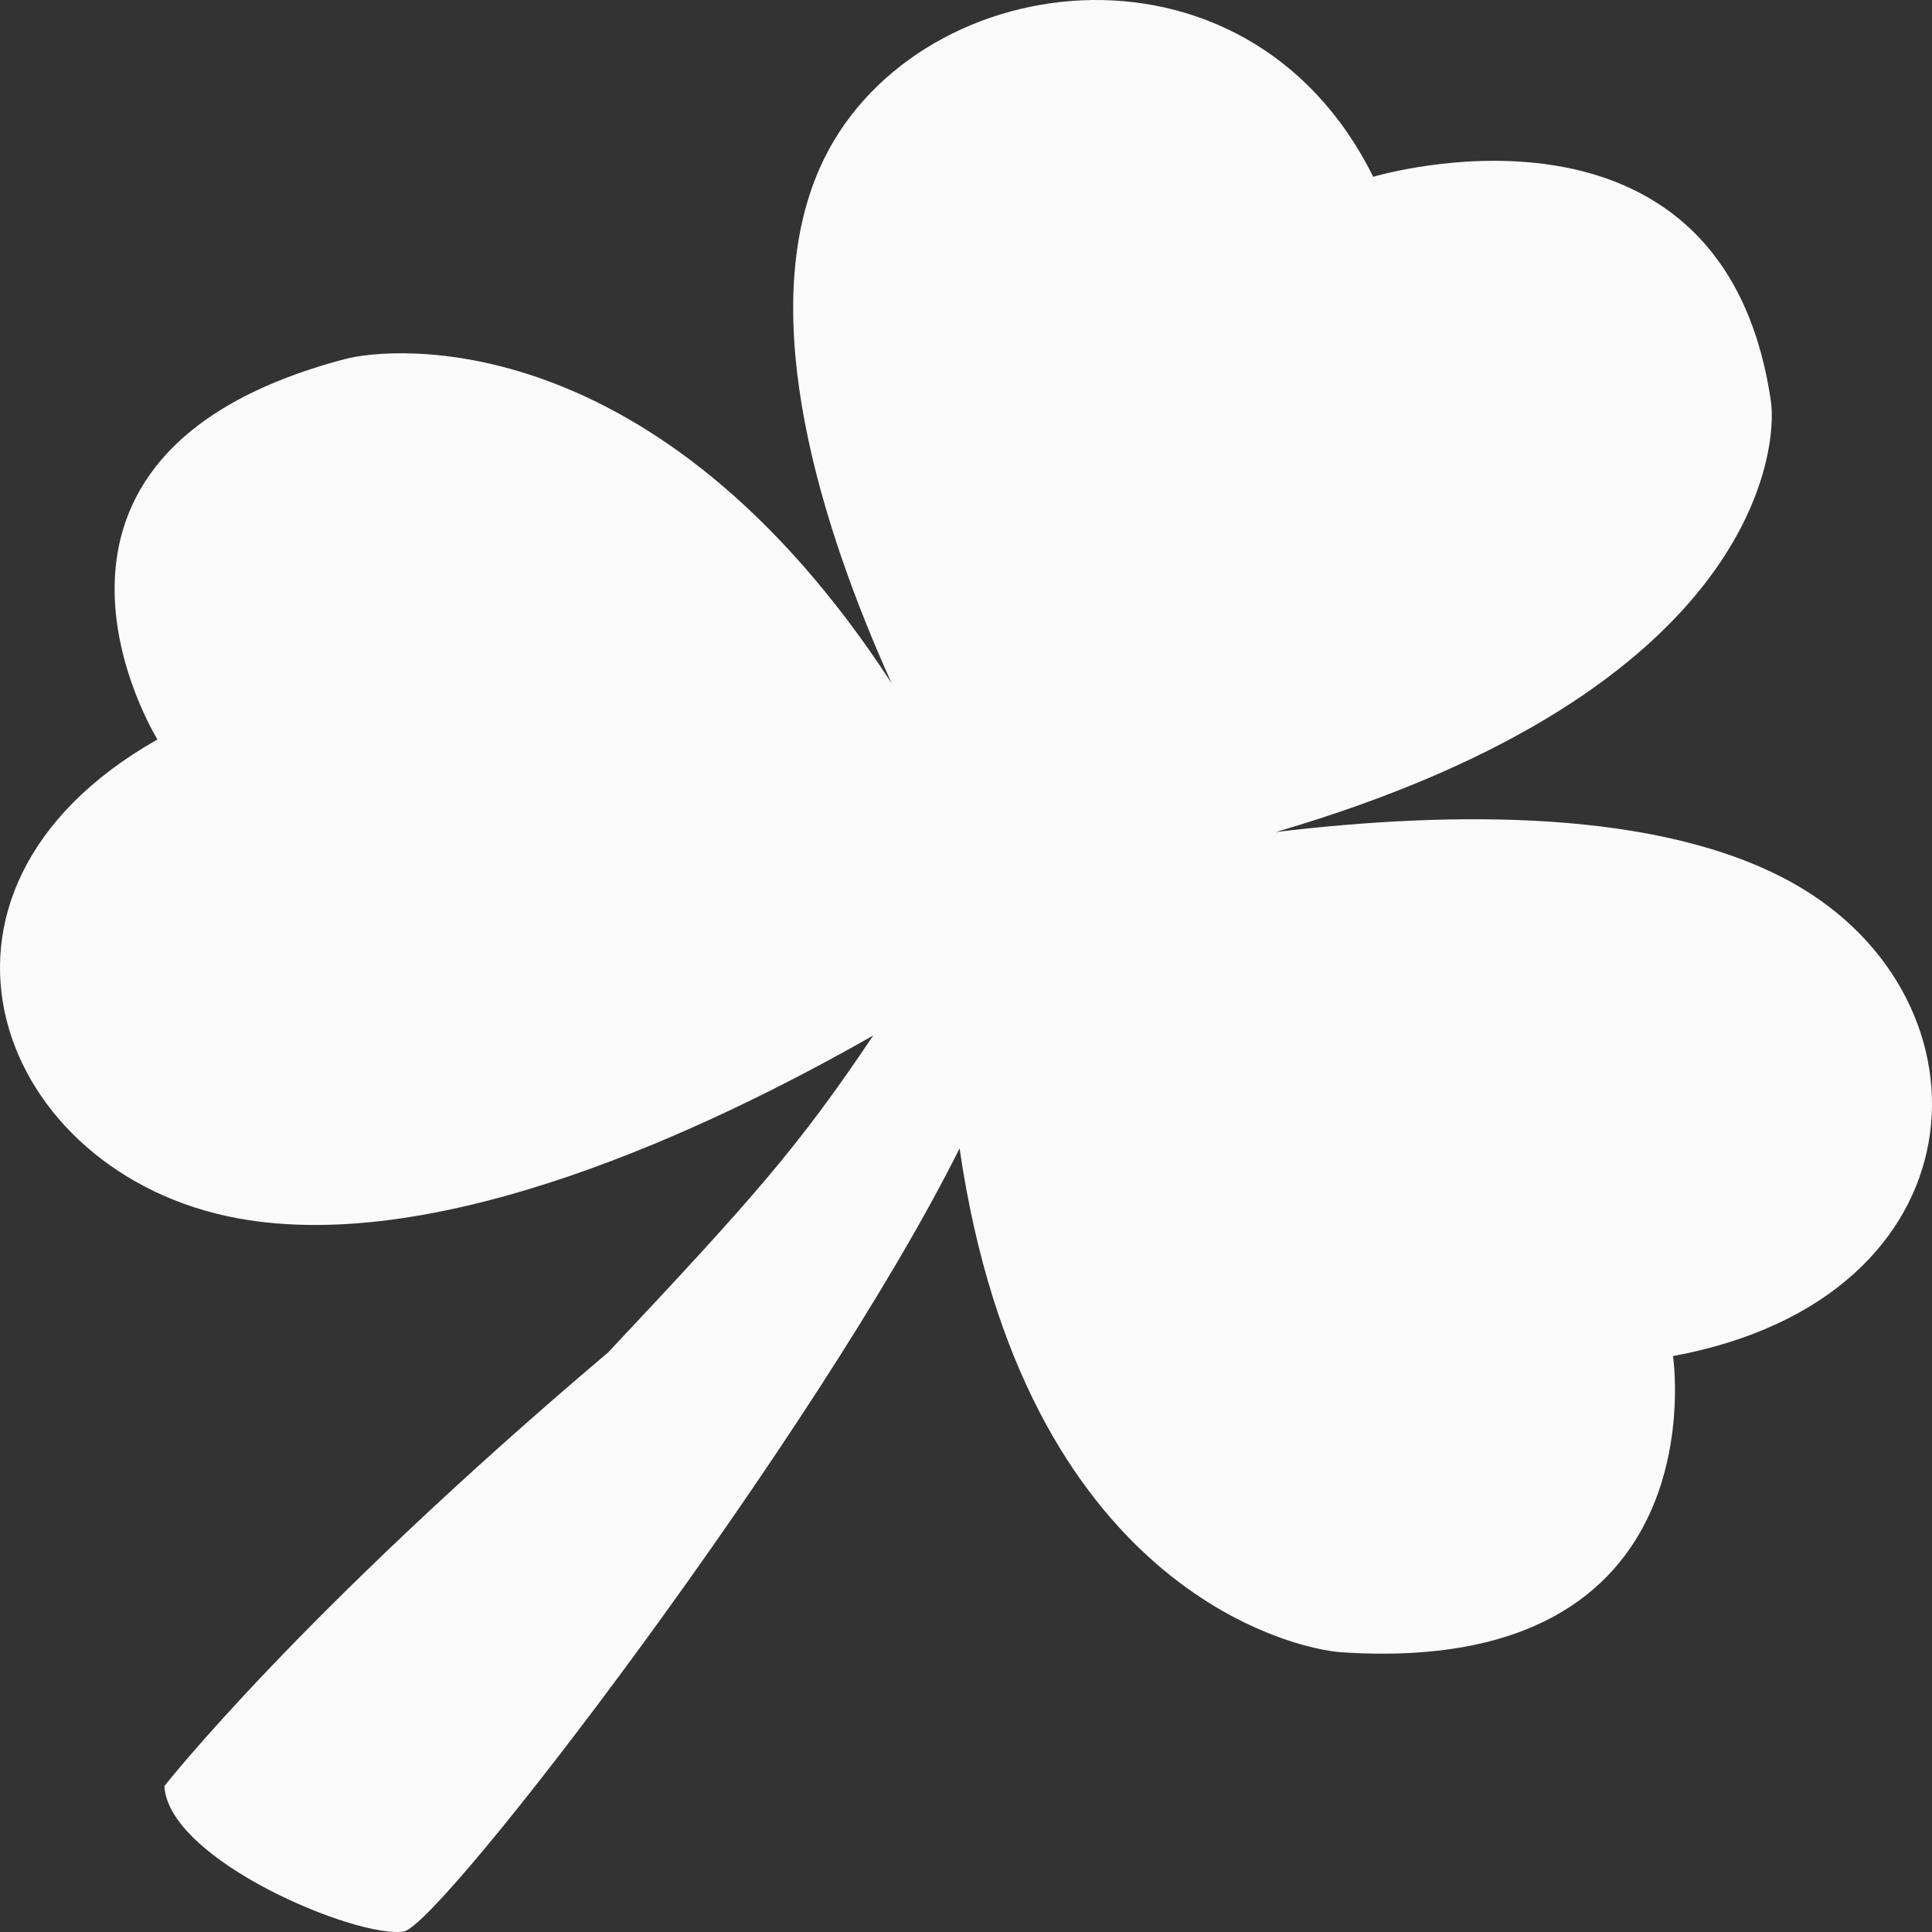 <svg width="64" height="64" viewBox="0 0 64 64" fill="none" xmlns="http://www.w3.org/2000/svg">
<rect x="0" y="0" width="64" height="64" fill="#333333" stroke="none"/>
<path d="M59.414 29.265C55.011 26.79 48.121 26.86 42.267 27.561C58.347 22.855 58.875 14.732 58.665 13.305C57.078 2.366 45.489 5.857 45.489 5.857C41.26 -2.681 30.113 -1.096 27.161 5.555C24.992 10.438 27.201 17.454 29.537 22.636C21.739 10.647 12.965 11.487 11.433 11.893C-0.639 15.072 5.216 24.496 5.216 24.496C-3.717 29.556 -0.082 38.914 7.9 40.362C14.59 41.579 23.46 37.417 28.928 34.301C26.441 38.007 24.971 39.663 20.146 44.8C9.926 53.45 5.445 59.167 5.445 59.167C5.584 61.638 11.847 64.228 13.374 63.984C14.613 63.78 27.074 47.48 31.787 38.043C33.913 52.582 42.819 54.631 44.448 54.734C57.024 55.56 55.42 44.922 55.42 44.922C65.829 42.996 66.273 33.126 59.414 29.265Z" fill="#FAFAFA"/>
</svg>
